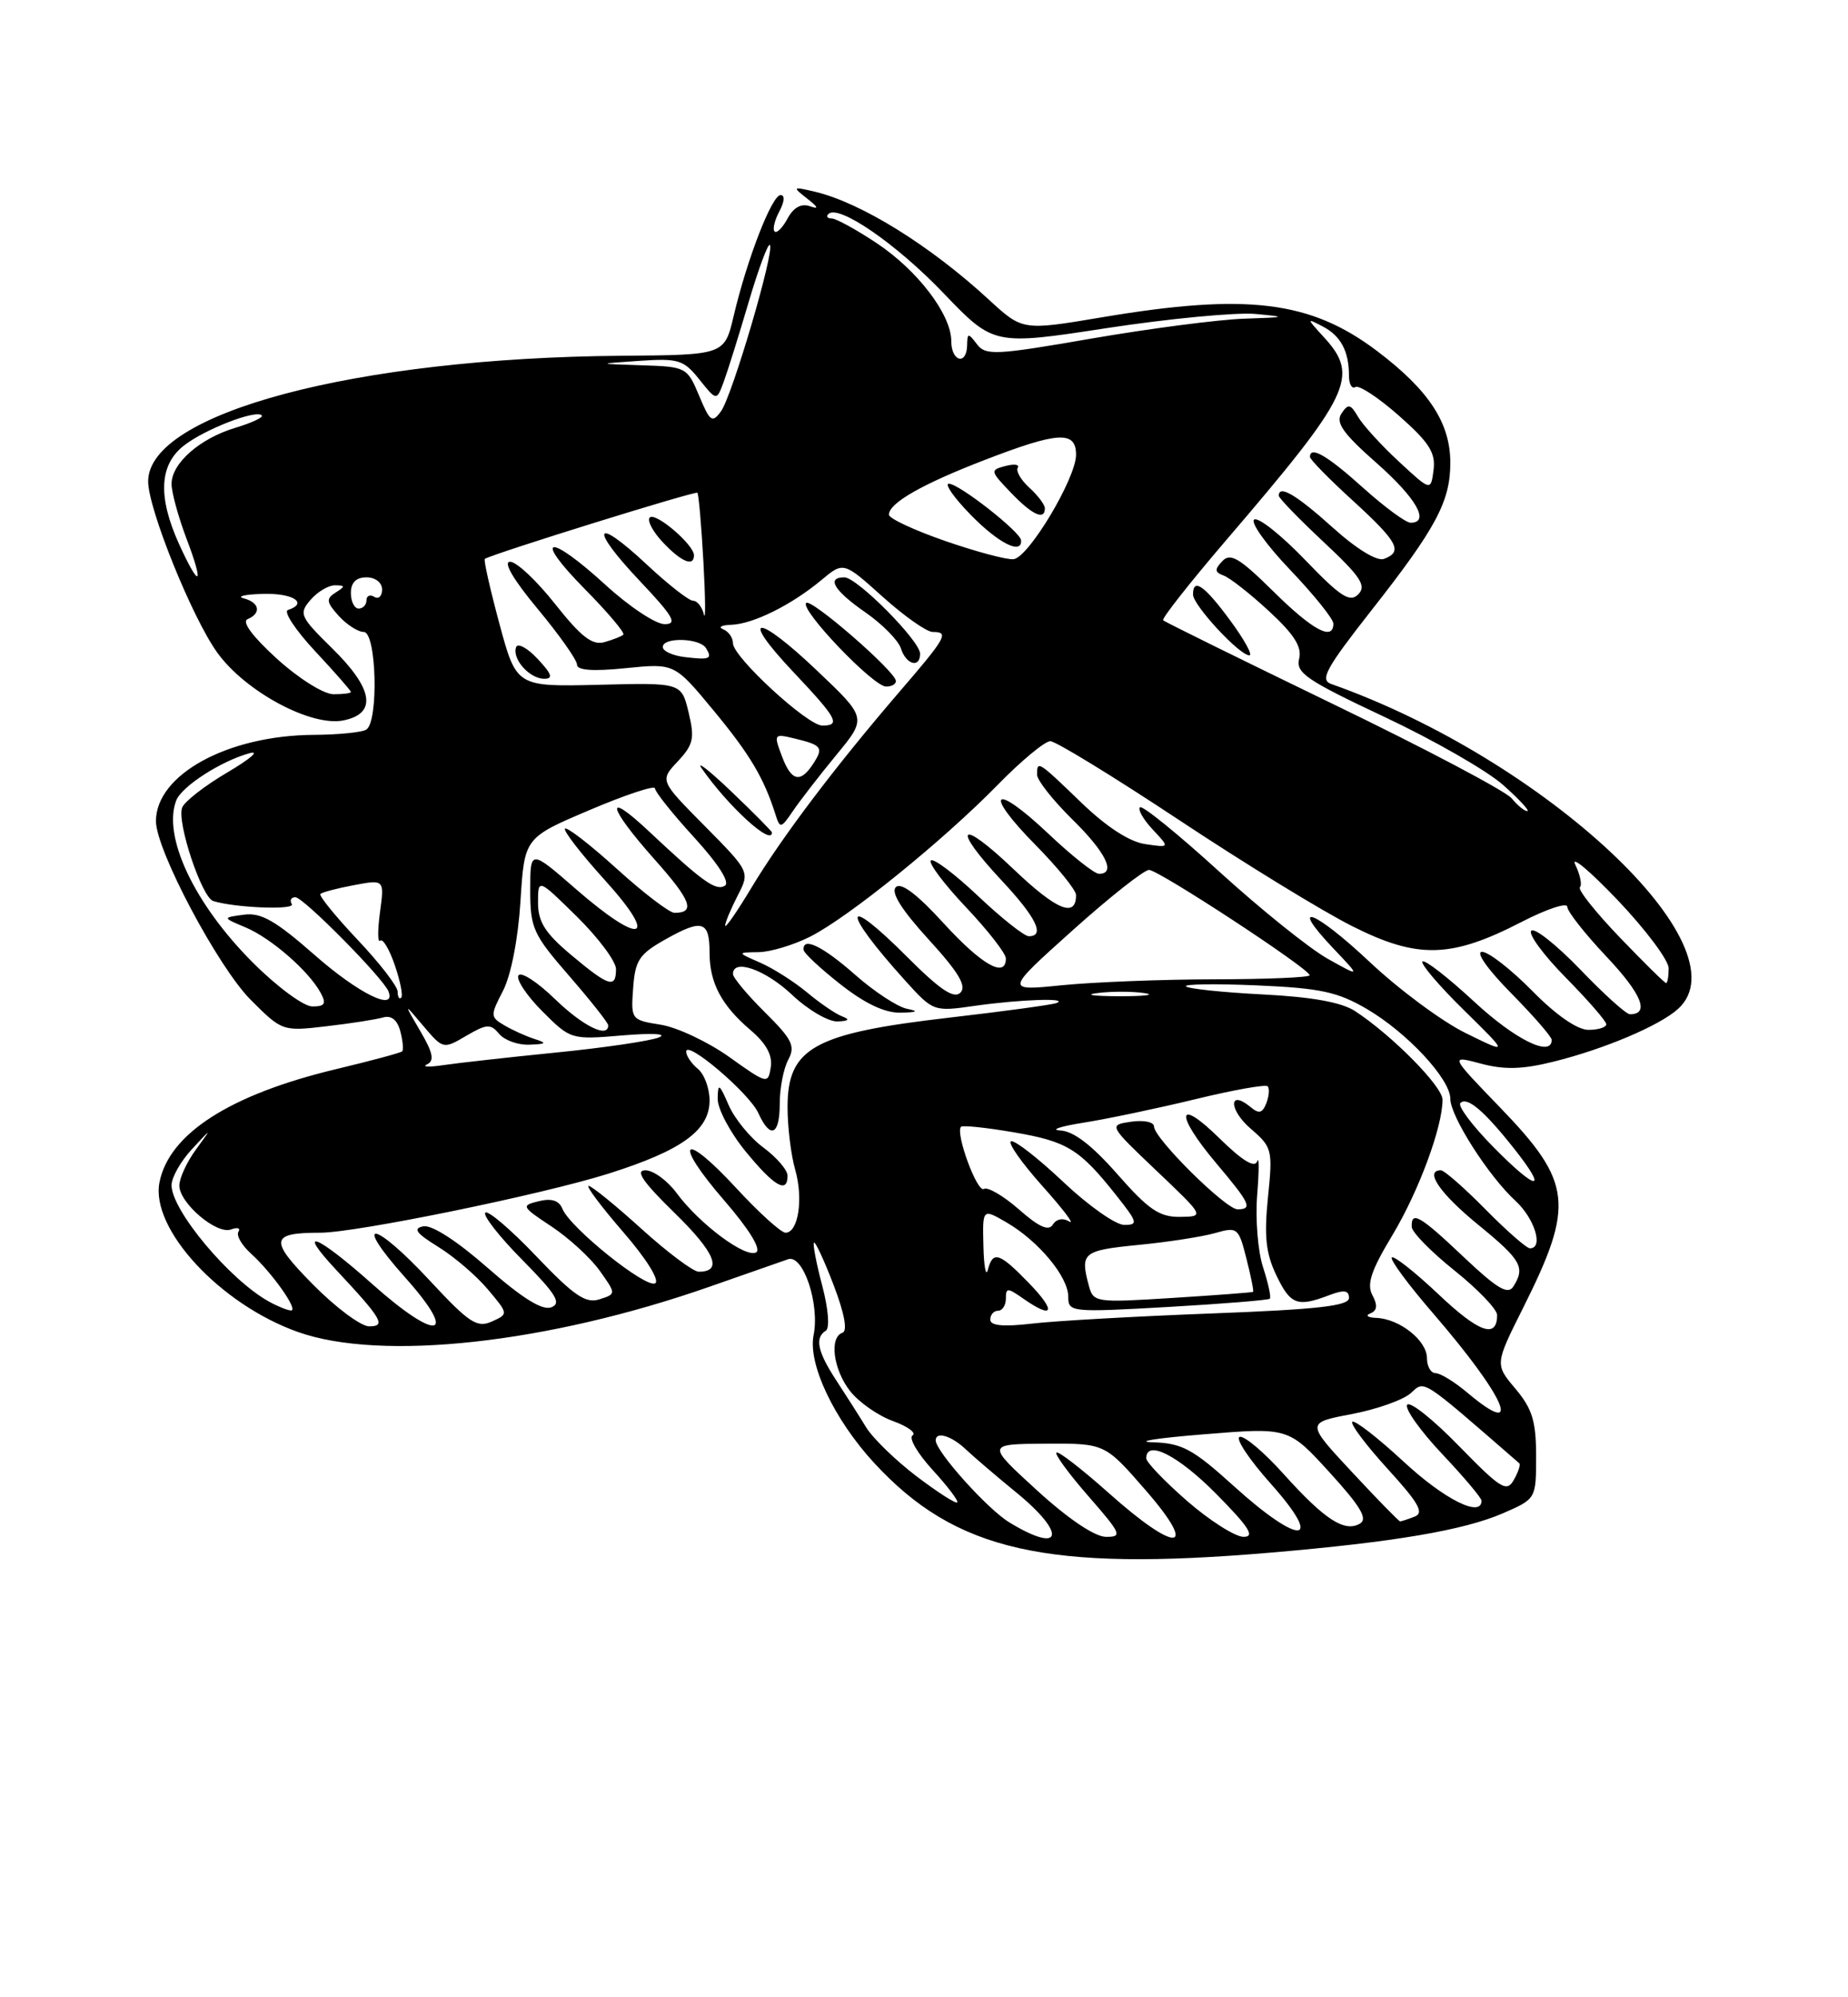 <?xml version="1.0" encoding="UTF-8" standalone="no"?>
<!DOCTYPE svg PUBLIC "-//W3C//DTD SVG 1.1//EN" "http://www.w3.org/Graphics/SVG/1.1/DTD/svg11.dtd" >
<svg xmlns="http://www.w3.org/2000/svg" xmlns:xlink="http://www.w3.org/1999/xlink" version="1.1" viewBox="0 0 237 256">
 <g >
 <path fill="currentColor"
d=" M 163.00 199.00 C 178.75 197.66 187.72 196.14 192.75 193.96 C 197.00 192.11 197.00 192.11 197.00 186.63 C 197.00 182.17 196.51 180.57 194.36 178.01 C 191.71 174.87 191.71 174.87 195.34 167.62 C 201.96 154.41 201.63 151.53 192.40 141.97 C 185.92 135.26 185.92 135.26 189.93 136.33 C 192.93 137.13 195.25 137.07 199.22 136.08 C 205.73 134.47 212.84 131.46 215.21 129.31 C 223.90 121.45 198.16 97.35 170.73 87.67 C 169.24 87.14 170.03 85.69 175.85 78.27 C 184.18 67.68 186.00 64.27 186.00 59.30 C 185.99 54.19 183.24 50.00 176.59 44.98 C 168.06 38.54 159.92 37.54 141.32 40.67 C 131.14 42.38 131.14 42.38 126.82 38.41 C 119.27 31.45 110.41 25.97 104.50 24.57 C 101.63 23.90 101.59 23.94 103.50 25.44 C 104.97 26.59 105.06 26.85 103.83 26.42 C 102.74 26.05 101.75 26.61 101.00 28.01 C 100.36 29.20 99.61 29.95 99.34 29.67 C 99.06 29.40 99.34 28.23 99.95 27.09 C 100.61 25.85 100.68 25.00 100.11 25.00 C 98.99 25.00 95.81 33.21 94.09 40.50 C 92.91 45.50 92.91 45.50 79.71 45.60 C 45.63 45.87 19.00 52.93 19.00 61.71 C 19.00 65.22 24.66 79.23 27.88 83.67 C 31.48 88.65 39.90 93.17 44.03 92.34 C 48.39 91.47 47.90 88.30 42.60 83.10 C 38.46 79.03 38.30 78.67 39.82 76.89 C 40.72 75.85 42.13 75.01 42.97 75.02 C 44.29 75.03 44.30 75.16 43.04 75.95 C 41.79 76.74 41.85 77.18 43.44 78.94 C 44.47 80.07 45.92 81.00 46.65 81.00 C 48.29 81.00 48.58 92.52 46.97 93.52 C 46.40 93.87 43.37 94.17 40.22 94.19 C 29.19 94.26 20.00 99.29 20.00 105.25 C 20.00 108.95 27.97 123.97 32.16 128.16 C 36.17 132.17 36.25 132.20 41.85 131.54 C 44.96 131.18 48.23 130.67 49.13 130.41 C 50.19 130.11 50.95 130.72 51.34 132.18 C 51.66 133.41 51.77 134.57 51.58 134.75 C 51.40 134.94 47.59 135.96 43.12 137.03 C 29.52 140.28 21.68 145.30 20.45 151.55 C 19.28 157.51 28.24 167.19 38.20 170.72 C 48.91 174.53 70.25 172.18 91.00 164.92 C 95.67 163.28 100.21 161.70 101.07 161.40 C 103.00 160.74 105.15 167.13 104.34 171.14 C 103.60 174.82 106.97 181.93 112.10 187.50 C 122.55 198.83 134.18 201.46 163.00 199.00 Z  M 129.43 195.12 C 126.62 193.41 120.00 186.03 120.00 184.61 C 120.00 183.42 122.03 184.03 123.84 185.75 C 124.86 186.71 127.78 189.21 130.34 191.30 C 136.88 196.64 136.25 199.28 129.43 195.12 Z  M 133.00 191.03 C 126.50 185.09 126.50 185.09 134.10 185.04 C 141.70 185.00 141.70 185.00 146.92 191.00 C 153.83 198.94 150.94 199.17 142.20 191.37 C 138.74 188.29 135.72 185.95 135.48 186.18 C 135.25 186.41 137.11 188.94 139.61 191.80 C 143.80 196.60 143.98 197.00 141.83 196.98 C 140.40 196.97 137.00 194.68 133.00 191.03 Z  M 152.25 192.39 C 149.36 189.87 147.00 187.41 147.00 186.91 C 147.00 184.46 151.12 186.56 156.00 191.50 C 160.21 195.76 160.99 196.99 159.47 196.98 C 158.38 196.96 155.14 194.90 152.25 192.39 Z  M 158.26 190.50 C 152.98 185.72 151.61 184.98 147.84 184.86 C 145.45 184.78 148.39 184.32 154.38 183.84 C 165.25 182.95 165.25 182.95 170.52 188.73 C 174.51 193.10 175.45 194.69 174.40 195.29 C 172.43 196.43 169.88 194.77 164.63 188.94 C 162.10 186.12 159.56 183.98 158.98 184.17 C 158.40 184.37 160.23 187.11 163.05 190.26 C 169.93 197.99 166.71 198.15 158.26 190.50 Z  M 173.39 188.68 C 167.50 182.36 167.50 182.36 173.34 181.25 C 176.56 180.64 179.97 179.43 180.93 178.56 C 182.76 176.91 182.10 176.49 194.84 187.55 C 195.03 187.72 194.72 188.67 194.15 189.67 C 193.23 191.31 192.49 190.85 187.08 185.31 C 183.76 181.90 180.78 179.54 180.46 180.06 C 180.14 180.57 182.16 183.40 184.94 186.35 C 187.72 189.29 190.00 191.99 190.00 192.35 C 190.00 194.57 185.25 192.20 180.03 187.36 C 176.68 184.26 173.71 181.96 173.43 182.24 C 173.15 182.52 175.19 185.23 177.96 188.27 C 181.95 192.64 182.67 193.91 181.42 194.39 C 180.55 194.73 179.71 195.00 179.56 195.00 C 179.40 195.00 176.63 192.16 173.39 188.68 Z  M 117.53 189.21 C 114.85 187.17 111.94 184.35 111.07 182.93 C 110.21 181.52 108.49 178.82 107.25 176.93 C 104.84 173.25 104.46 171.45 105.91 170.56 C 106.43 170.23 106.24 167.80 105.45 164.79 C 104.69 161.93 104.22 159.45 104.39 159.28 C 104.56 159.10 105.70 161.55 106.91 164.71 C 108.29 168.32 108.72 170.59 108.05 170.82 C 106.32 171.39 106.86 175.55 109.03 178.31 C 110.15 179.73 112.62 181.46 114.52 182.14 C 116.42 182.83 117.55 183.66 117.03 183.98 C 116.51 184.30 117.67 186.29 119.60 188.40 C 121.53 190.50 122.95 192.38 122.76 192.57 C 122.57 192.76 120.22 191.25 117.53 189.21 Z  M 188.18 178.50 C 186.55 177.12 184.71 176.00 184.11 176.00 C 183.50 176.00 183.00 175.13 183.00 174.06 C 183.00 171.82 179.49 169.04 176.53 168.92 C 175.41 168.88 175.06 168.62 175.74 168.34 C 176.62 167.99 176.70 167.30 176.01 166.01 C 175.25 164.61 175.83 162.86 178.55 158.35 C 181.94 152.71 185.00 144.46 185.00 140.95 C 185.00 139.25 178.54 132.71 173.79 129.60 C 172.07 128.47 168.27 127.78 161.95 127.46 C 156.84 127.20 152.40 126.73 152.10 126.43 C 151.79 126.13 155.89 126.07 161.20 126.30 C 169.33 126.65 171.54 127.13 175.29 129.32 C 180.47 132.36 186.00 138.30 186.00 140.84 C 186.00 143.08 190.90 150.75 194.36 153.92 C 196.82 156.19 197.99 160.00 196.21 160.00 C 195.78 160.00 193.21 157.75 190.50 155.00 C 187.79 152.25 185.22 150.00 184.79 150.00 C 182.63 150.00 184.65 152.96 189.55 156.96 C 195.11 161.50 195.64 162.44 194.08 164.90 C 193.39 165.99 192.01 165.18 187.75 161.15 C 182.10 155.80 180.97 155.14 181.05 157.25 C 181.07 157.94 183.55 160.46 186.55 162.86 C 189.55 165.26 192.00 167.82 192.00 168.55 C 192.00 171.63 189.67 170.81 184.49 165.90 C 181.46 163.04 178.76 160.91 178.49 161.17 C 178.23 161.44 180.62 164.67 183.81 168.36 C 193.09 179.10 195.49 184.65 188.18 178.50 Z  M 40.14 164.64 C 34.49 158.92 34.62 158.00 41.08 158.00 C 45.67 158.00 69.55 153.11 78.03 150.43 C 87.44 147.46 91.00 144.88 91.00 141.05 C 91.00 139.51 90.33 137.68 89.50 137.00 C 88.67 136.32 88.00 135.32 88.00 134.79 C 88.00 133.23 96.09 140.11 97.25 142.66 C 98.80 146.06 100.00 145.53 100.00 141.43 C 100.00 139.47 100.49 136.95 101.09 135.83 C 102.03 134.08 101.60 133.22 98.09 129.74 C 95.84 127.51 94.00 125.31 94.00 124.84 C 94.00 122.82 98.16 124.28 101.57 127.50 C 103.61 129.43 106.23 130.96 107.39 130.92 C 108.86 130.87 109.05 130.67 108.00 130.27 C 107.17 129.96 105.15 128.58 103.50 127.20 C 101.85 125.83 99.15 124.11 97.50 123.39 C 94.50 122.08 94.50 122.08 97.29 122.04 C 98.82 122.02 101.82 121.11 103.95 120.03 C 108.91 117.50 120.95 107.75 127.97 100.58 C 130.97 97.51 134.00 95.00 134.70 95.00 C 135.39 95.00 142.81 99.54 151.19 105.09 C 159.56 110.64 169.56 116.77 173.40 118.70 C 181.81 122.94 186.09 122.83 195.11 118.18 C 198.35 116.51 201.00 115.63 201.00 116.23 C 201.00 116.82 203.28 119.71 206.06 122.65 C 210.55 127.41 211.60 130.00 209.03 130.00 C 208.55 130.00 205.69 127.42 202.66 124.26 C 199.62 121.11 196.80 118.87 196.38 119.29 C 195.96 119.71 197.95 122.41 200.81 125.31 C 203.66 128.20 206.00 130.89 206.00 131.28 C 206.00 131.68 204.97 132.00 203.71 132.00 C 202.29 132.00 199.56 130.11 196.50 127.00 C 193.79 124.25 190.90 122.00 190.07 122.00 C 189.20 122.00 190.77 124.23 193.78 127.28 C 196.65 130.19 199.00 132.89 199.00 133.28 C 199.00 135.57 194.31 133.26 189.03 128.36 C 185.68 125.26 182.71 122.96 182.43 123.24 C 182.15 123.52 184.52 126.31 187.71 129.44 C 193.50 135.13 193.50 135.13 188.00 132.43 C 184.97 130.95 179.42 126.84 175.66 123.30 C 168.52 116.59 165.09 115.35 171.07 121.64 C 174.50 125.25 174.50 125.25 170.26 122.88 C 167.93 121.57 161.68 116.55 156.37 111.72 C 151.07 106.89 146.49 103.18 146.19 103.47 C 145.90 103.77 146.64 105.05 147.84 106.33 C 150.03 108.66 150.03 108.66 146.87 108.19 C 144.85 107.90 141.90 105.98 138.67 102.87 C 133.10 97.50 133.00 97.44 133.00 99.29 C 133.00 100.00 135.03 102.57 137.50 105.00 C 141.82 109.24 143.18 112.00 140.94 112.00 C 140.36 112.00 137.43 109.68 134.43 106.84 C 127.38 100.18 126.01 101.42 132.81 108.31 C 135.66 111.20 138.00 114.08 138.00 114.72 C 138.00 117.70 135.50 116.66 129.99 111.41 C 123.01 104.75 121.91 105.85 128.50 112.90 C 132.90 117.60 134.06 120.00 131.94 120.00 C 131.36 120.00 128.43 117.68 125.43 114.84 C 122.43 112.01 119.71 109.96 119.38 110.29 C 119.05 110.62 121.08 113.32 123.89 116.29 C 126.70 119.26 129.00 122.21 129.00 122.85 C 129.00 125.43 125.92 123.69 121.04 118.36 C 117.61 114.60 115.55 113.05 114.89 113.71 C 114.22 114.38 115.62 116.61 119.09 120.41 C 122.94 124.62 124.00 126.40 123.17 127.23 C 122.34 128.06 120.57 126.88 116.36 122.67 C 108.00 114.30 107.81 116.53 116.10 125.70 C 119.70 129.67 119.72 129.68 125.10 128.91 C 130.81 128.10 137.18 127.88 135.50 128.56 C 134.95 128.78 128.78 129.62 121.78 130.43 C 104.36 132.44 101.00 134.30 101.00 141.91 C 101.00 144.44 101.44 148.05 101.98 149.92 C 103.05 153.66 102.38 158.00 100.74 158.00 C 100.17 158.00 97.32 155.42 94.41 152.27 C 87.50 144.78 86.21 146.16 92.90 153.89 C 96.03 157.50 97.64 160.10 96.99 160.51 C 95.67 161.32 89.74 156.92 86.79 152.94 C 85.60 151.32 83.79 150.00 82.77 150.00 C 81.42 150.00 82.44 151.49 86.53 155.48 C 91.73 160.56 92.73 163.00 89.61 163.00 C 88.91 163.00 85.61 160.53 82.26 157.50 C 78.92 154.47 75.87 152.00 75.49 152.00 C 75.11 152.00 77.11 154.66 79.93 157.92 C 82.89 161.33 84.62 164.11 84.03 164.48 C 82.87 165.20 73.11 157.37 72.13 154.94 C 71.70 153.87 70.74 153.56 69.10 153.96 C 66.80 154.52 66.87 154.65 70.74 157.21 C 72.96 158.68 75.74 161.23 76.91 162.87 C 79.03 165.85 79.03 165.85 76.87 166.54 C 75.11 167.10 73.61 166.08 68.78 161.02 C 65.52 157.60 62.58 155.09 62.24 155.43 C 61.90 155.77 64.03 158.50 66.99 161.49 C 71.34 165.89 72.04 167.05 70.70 167.56 C 69.56 168.00 67.00 166.41 62.56 162.52 C 58.65 159.08 55.38 156.97 54.30 157.18 C 52.91 157.45 53.35 158.05 56.21 159.82 C 58.25 161.08 61.11 163.53 62.57 165.27 C 65.22 168.42 65.22 168.42 63.06 169.39 C 61.18 170.23 60.16 169.56 55.16 164.18 C 47.93 156.38 45.05 156.00 51.97 163.75 C 58.91 171.52 56.13 172.06 47.74 164.58 C 40.63 158.24 37.86 157.14 43.10 162.75 C 49.01 169.07 49.55 170.00 47.34 170.00 C 46.29 170.00 43.05 167.59 40.14 164.64 Z  M 101.00 150.69 C 101.00 149.97 99.61 148.35 97.91 147.09 C 96.21 145.84 94.21 143.39 93.45 141.65 C 92.24 138.86 92.07 138.77 92.04 140.83 C 92.02 142.11 93.63 145.15 95.62 147.58 C 99.30 152.07 101.00 153.05 101.00 150.69 Z  M 116.32 129.30 C 115.13 129.07 112.13 127.11 109.67 124.94 C 105.48 121.25 102.92 120.02 103.06 121.75 C 103.09 122.16 105.23 124.16 107.81 126.18 C 110.95 128.65 113.49 129.84 115.50 129.80 C 117.65 129.75 117.88 129.61 116.32 129.30 Z  M 127.00 169.14 C 127.00 168.51 127.45 168.00 128.00 168.00 C 128.55 168.00 129.00 167.30 129.00 166.44 C 129.00 165.03 129.21 165.03 131.22 166.44 C 135.10 169.16 135.51 168.13 132.00 164.50 C 128.16 160.54 127.34 160.27 126.69 162.75 C 126.44 163.71 126.18 162.34 126.12 159.69 C 126.00 154.89 126.00 154.89 129.10 156.69 C 133.20 159.08 137.00 163.65 137.00 166.20 C 137.00 168.19 137.34 168.22 149.75 167.52 C 156.76 167.12 162.66 166.64 162.85 166.46 C 163.04 166.28 162.65 164.48 161.99 162.45 C 161.32 160.43 160.98 156.24 161.23 153.14 C 161.48 150.04 161.48 148.11 161.23 148.85 C 160.92 149.75 159.33 148.78 156.38 145.89 C 150.90 140.50 150.63 142.75 156.00 149.12 C 160.33 154.25 160.68 155.00 158.71 155.00 C 157.19 155.00 148.00 145.90 148.00 144.39 C 148.00 143.81 146.71 143.54 145.08 143.77 C 142.16 144.20 142.16 144.20 148.33 150.07 C 154.50 155.93 154.50 155.93 151.31 155.97 C 148.68 155.99 147.29 155.04 143.31 150.51 C 140.06 146.81 137.69 144.98 136.00 144.90 C 134.62 144.82 135.97 144.37 139.00 143.89 C 142.03 143.41 148.46 142.06 153.29 140.89 C 158.13 139.71 162.30 138.97 162.57 139.23 C 162.83 139.50 162.76 140.46 162.41 141.38 C 161.90 142.69 161.46 142.80 160.36 141.88 C 157.55 139.56 157.58 142.24 160.38 144.65 C 163.16 147.04 163.24 147.36 162.61 153.49 C 162.11 158.43 162.34 160.64 163.67 163.42 C 165.48 167.23 166.37 167.57 170.43 166.02 C 172.38 165.28 173.00 165.37 173.00 166.37 C 173.00 167.38 168.95 167.84 155.35 168.35 C 145.65 168.72 135.30 169.30 132.35 169.65 C 128.65 170.08 127.00 169.92 127.00 169.14 Z  M 34.50 166.83 C 29.46 164.05 22.00 155.14 22.00 151.91 C 22.00 150.92 23.17 148.85 24.60 147.31 C 27.20 144.50 27.20 144.50 25.10 147.38 C 23.94 148.97 23.00 151.03 23.00 151.95 C 23.00 154.21 27.81 158.29 29.64 157.58 C 30.45 157.28 30.87 157.41 30.58 157.88 C 30.28 158.35 30.99 159.58 32.13 160.62 C 34.90 163.12 38.35 168.01 37.32 167.97 C 36.87 167.95 35.60 167.44 34.50 166.83 Z  M 139.63 164.75 C 138.51 160.57 138.88 160.27 145.95 159.57 C 149.77 159.20 154.23 158.51 155.85 158.04 C 158.69 157.23 158.85 157.35 159.85 161.32 C 160.43 163.58 160.81 165.50 160.70 165.58 C 160.59 165.66 155.94 166.01 150.37 166.36 C 140.46 166.98 140.22 166.95 139.63 164.75 Z  M 130.67 155.01 C 128.68 153.27 126.66 152.09 126.18 152.39 C 125.32 152.92 122.48 145.19 123.25 144.42 C 123.46 144.21 126.53 144.53 130.07 145.14 C 136.89 146.31 138.46 147.28 143.19 153.25 C 145.90 156.67 145.99 157.00 144.18 157.00 C 143.08 157.00 139.56 154.52 136.36 151.49 C 133.16 148.47 130.15 146.12 129.67 146.28 C 129.19 146.44 130.99 149.00 133.65 151.98 C 136.32 154.96 137.89 157.03 137.14 156.57 C 136.32 156.07 135.48 156.23 135.02 156.96 C 134.49 157.83 133.23 157.27 130.67 155.01 Z  M 191.50 147.00 C 188.82 144.28 186.92 141.75 187.29 141.38 C 188.15 140.52 190.33 142.36 194.16 147.20 C 198.64 152.85 197.16 152.74 191.50 147.00 Z  M 93.54 135.49 C 90.82 133.55 86.86 131.68 84.74 131.34 C 80.95 130.74 80.90 130.68 81.20 126.64 C 81.46 123.04 81.98 122.28 85.45 120.34 C 90.08 117.75 91.00 118.05 91.00 122.12 C 91.00 125.97 92.53 128.86 96.24 132.02 C 98.26 133.73 99.09 135.25 98.85 136.78 C 98.51 138.98 98.39 138.95 93.54 135.49 Z  M 54.77 136.42 C 55.74 135.96 55.53 134.93 53.90 132.16 C 51.76 128.50 51.76 128.50 54.29 131.50 C 56.82 134.48 56.85 134.49 59.80 132.76 C 62.42 131.23 62.92 131.20 64.01 132.51 C 64.69 133.33 66.43 133.96 67.87 133.90 C 70.11 133.82 70.20 133.70 68.50 133.15 C 67.40 132.79 65.67 132.01 64.65 131.40 C 62.87 130.35 62.87 130.16 64.52 126.97 C 65.54 124.98 66.45 120.32 66.75 115.50 C 67.26 107.37 67.26 107.37 75.63 103.82 C 80.23 101.86 84.00 100.62 84.00 101.05 C 84.00 101.48 86.26 104.32 89.03 107.34 C 92.13 110.74 93.64 113.10 92.97 113.52 C 91.81 114.24 90.11 113.02 83.25 106.58 C 77.44 101.12 77.89 103.35 83.96 110.17 C 88.64 115.42 89.23 117.00 86.50 117.00 C 85.86 117.00 82.54 114.47 79.13 111.38 C 75.71 108.28 72.71 105.96 72.46 106.21 C 72.21 106.46 74.52 109.44 77.59 112.83 C 84.62 120.60 82.28 121.28 73.83 113.93 C 68.00 108.86 68.00 108.86 68.00 114.10 C 68.00 118.96 68.37 119.77 73.00 125.09 C 75.75 128.26 78.00 131.10 78.00 131.42 C 78.00 133.13 74.75 131.52 71.16 128.04 C 68.91 125.86 66.81 124.50 66.49 125.02 C 66.17 125.54 67.54 127.61 69.55 129.62 C 73.18 133.25 73.24 133.27 79.85 132.71 C 83.69 132.39 85.65 132.50 84.50 132.97 C 83.40 133.42 77.45 134.30 71.28 134.91 C 65.10 135.53 58.58 136.26 56.78 136.53 C 54.97 136.80 54.07 136.75 54.77 136.42 Z  M 32.42 123.37 C 24.92 115.87 20.83 107.22 22.60 102.60 C 23.29 100.80 28.35 97.54 32.00 96.54 C 33.38 96.17 32.11 97.26 29.20 98.98 C 26.28 100.69 23.66 102.73 23.36 103.51 C 22.65 105.36 25.88 115.04 27.35 115.49 C 30.22 116.37 37.91 116.66 37.42 115.88 C 37.13 115.39 37.33 115.00 37.88 115.00 C 38.91 115.00 49.23 125.44 49.83 127.09 C 50.80 129.72 45.96 127.33 40.38 122.43 C 35.32 117.99 33.48 116.94 31.27 117.24 C 28.50 117.61 28.50 117.61 31.50 118.87 C 34.76 120.24 39.61 124.46 41.12 127.25 C 41.88 128.65 41.67 129.00 40.06 129.00 C 38.94 129.00 35.53 126.48 32.42 123.37 Z  M 51.00 127.11 C 51.00 126.43 48.68 123.43 45.84 120.43 C 43.01 117.43 40.87 114.80 41.09 114.58 C 41.32 114.36 43.26 113.85 45.40 113.45 C 49.30 112.72 49.30 112.72 48.73 116.94 C 48.42 119.27 48.43 120.90 48.76 120.57 C 49.09 120.25 49.93 121.66 50.63 123.70 C 51.33 125.75 51.71 127.63 51.45 127.88 C 51.20 128.13 51.00 127.78 51.00 127.11 Z  M 140.77 127.28 C 142.57 127.05 145.27 127.06 146.77 127.29 C 148.27 127.51 146.80 127.70 143.50 127.69 C 140.20 127.68 138.97 127.50 140.77 127.28 Z  M 137.54 119.26 C 142.30 114.99 146.72 111.50 147.36 111.50 C 148.59 111.50 167.91 124.15 167.96 125.00 C 167.98 125.28 162.48 125.51 155.75 125.52 C 149.01 125.53 140.21 125.88 136.19 126.28 C 128.89 127.02 128.89 127.02 137.54 119.26 Z  M 73.25 122.40 C 69.91 119.60 69.00 118.16 69.00 115.70 C 69.00 112.58 69.00 112.58 74.00 117.50 C 76.75 120.21 79.00 123.23 79.00 124.21 C 79.00 126.74 78.08 126.45 73.25 122.40 Z  M 207.71 120.13 C 204.61 116.90 202.32 114.02 202.62 113.72 C 202.92 113.42 202.65 112.12 202.03 110.84 C 201.41 109.55 203.85 111.59 207.45 115.36 C 211.05 119.14 214.00 123.08 214.00 124.11 C 214.00 125.15 213.85 126.00 213.67 126.00 C 213.49 126.00 210.81 123.36 207.71 120.13 Z  M 93.00 118.64 C 93.00 118.23 93.72 116.52 94.59 114.82 C 96.18 111.74 96.18 111.74 90.40 105.89 C 84.61 100.05 84.61 100.05 86.92 97.59 C 88.93 95.44 89.11 94.64 88.31 91.31 C 87.39 87.50 87.39 87.50 76.81 87.77 C 66.23 88.03 66.23 88.03 64.04 79.92 C 62.84 75.46 62.00 71.73 62.18 71.63 C 63.52 70.87 89.21 62.89 89.44 63.16 C 89.60 63.35 89.95 67.33 90.21 72.00 C 90.47 76.67 90.50 79.71 90.27 78.75 C 90.04 77.79 89.42 77.00 88.88 77.00 C 88.35 77.00 85.68 74.91 82.94 72.35 C 76.18 66.03 75.52 67.56 82.03 74.44 C 86.37 79.03 86.93 80.00 85.23 80.00 C 84.09 80.00 80.70 77.75 77.69 75.00 C 70.31 68.25 68.21 68.62 74.98 75.48 C 77.95 78.49 80.18 81.13 79.94 81.35 C 79.70 81.57 78.60 82.00 77.50 82.31 C 75.96 82.74 74.52 81.62 71.20 77.43 C 68.84 74.44 66.24 72.00 65.42 72.00 C 64.49 72.00 65.82 74.28 68.96 78.05 C 71.73 81.38 74.00 84.59 74.00 85.19 C 74.00 85.92 76.03 86.07 80.25 85.64 C 86.50 85.01 86.50 85.01 91.50 91.05 C 96.17 96.69 97.97 99.71 99.46 104.42 C 100.03 106.23 100.17 106.19 101.71 103.92 C 102.62 102.59 105.11 99.37 107.26 96.76 C 111.17 92.02 111.17 92.02 104.84 86.01 C 97.00 78.54 94.68 78.66 101.78 86.17 C 107.37 92.09 107.86 93.00 105.46 93.00 C 103.55 93.00 94.00 84.20 94.00 82.45 C 94.00 81.74 93.44 80.94 92.75 80.66 C 92.06 80.38 92.53 80.12 93.80 80.08 C 96.60 79.98 101.51 77.54 105.34 74.35 C 108.18 71.98 108.18 71.98 113.20 76.49 C 115.96 78.97 118.84 81.00 119.61 81.00 C 121.76 81.00 121.41 81.64 115.24 88.80 C 107.04 98.35 100.27 107.30 96.37 113.78 C 94.52 116.86 93.00 119.05 93.00 118.64 Z  M 99.00 106.71 C 99.00 106.55 96.66 104.19 93.80 101.46 C 90.94 98.73 89.23 97.40 90.00 98.50 C 93.40 103.37 99.00 108.48 99.00 106.71 Z  M 114.89 87.25 C 114.70 85.93 104.01 76.66 103.39 77.28 C 102.55 78.12 111.99 88.00 113.64 88.00 C 114.39 88.00 114.95 87.66 114.89 87.25 Z  M 68.94 84.44 C 67.62 83.03 66.38 82.37 66.18 82.97 C 65.67 84.49 67.92 87.00 69.80 87.00 C 70.98 87.00 70.77 86.39 68.94 84.44 Z  M 118.00 83.79 C 118.00 82.15 109.91 74.00 108.29 74.00 C 105.94 74.00 106.95 75.69 110.97 78.48 C 113.15 79.99 115.21 82.08 115.54 83.11 C 116.20 85.20 118.00 85.69 118.00 83.79 Z  M 89.00 71.17 C 89.00 69.82 84.06 65.60 83.33 66.33 C 82.96 66.70 83.71 68.13 85.00 69.50 C 87.37 72.02 89.00 72.70 89.00 71.17 Z  M 193.87 102.33 C 193.12 101.41 182.84 95.98 171.02 90.27 C 159.21 84.55 149.37 79.71 149.17 79.50 C 148.96 79.29 152.57 74.71 157.19 69.31 C 173.31 50.50 174.40 48.24 169.75 43.18 C 167.55 40.78 167.55 40.75 169.63 41.84 C 171.94 43.03 173.00 45.02 173.00 48.14 C 173.00 49.23 173.37 49.89 173.83 49.61 C 174.29 49.32 176.80 50.98 179.43 53.30 C 183.28 56.70 184.13 58.02 183.85 60.23 C 183.50 62.96 183.50 62.96 179.40 59.16 C 177.14 57.07 174.79 54.49 174.17 53.43 C 173.19 51.76 172.90 51.71 172.04 53.00 C 171.26 54.17 172.24 55.56 176.52 59.33 C 181.65 63.85 183.44 67.00 180.90 67.00 C 180.29 67.00 177.54 64.97 174.79 62.50 C 170.20 58.37 168.00 57.10 168.00 58.57 C 168.00 58.89 170.47 61.41 173.50 64.17 C 179.28 69.46 179.95 70.70 177.51 71.63 C 176.61 71.98 174.01 70.40 170.90 67.60 C 166.24 63.41 164.00 62.09 164.00 63.54 C 164.00 63.84 166.59 66.51 169.75 69.47 C 174.50 73.91 175.27 75.07 174.20 76.17 C 173.12 77.27 171.94 76.51 167.36 71.75 C 164.31 68.58 161.39 66.26 160.85 66.59 C 160.32 66.92 162.38 69.82 165.44 73.02 C 168.50 76.23 171.00 79.33 171.00 79.93 C 171.00 82.21 168.35 80.79 163.29 75.79 C 158.95 71.51 157.79 70.82 156.76 71.92 C 155.74 72.99 155.78 73.35 156.93 73.77 C 157.71 74.05 160.33 76.10 162.74 78.33 C 165.97 81.31 166.99 82.91 166.61 84.44 C 166.15 86.23 167.57 87.20 177.53 91.88 C 183.83 94.84 190.67 98.76 192.74 100.59 C 194.81 102.42 196.22 103.94 195.87 103.96 C 195.53 103.98 194.63 103.25 193.87 102.33 Z  M 157.78 79.54 C 154.46 75.03 153.00 74.01 153.00 76.20 C 153.00 77.57 158.96 84.00 160.23 84.00 C 160.69 84.00 159.59 81.99 157.78 79.54 Z  M 100.31 97.01 C 99.20 94.08 99.24 94.02 101.84 94.64 C 105.36 95.49 105.62 95.80 104.39 97.74 C 102.70 100.42 101.52 100.20 100.31 97.01 Z  M 35.50 84.42 C 32.38 81.58 30.97 79.68 31.75 79.36 C 33.55 78.60 33.29 77.22 31.25 76.69 C 30.29 76.44 31.41 76.18 33.75 76.12 C 37.61 76.01 39.58 77.31 36.92 78.19 C 36.33 78.39 37.90 80.77 40.42 83.47 C 42.94 86.17 45.00 88.52 45.00 88.69 C 45.00 88.86 43.99 88.99 42.75 88.98 C 41.50 88.97 38.27 86.94 35.50 84.42 Z  M 87.75 84.21 C 86.24 84.02 85.00 83.45 85.00 82.93 C 85.00 81.64 89.73 81.76 90.54 83.07 C 91.40 84.46 91.04 84.61 87.75 84.21 Z  M 45.00 76.00 C 45.00 74.67 45.67 74.00 47.00 74.00 C 48.14 74.00 49.00 74.67 49.00 75.56 C 49.00 76.42 48.55 76.84 48.00 76.50 C 47.45 76.16 47.00 76.36 47.00 76.94 C 47.00 77.52 46.55 78.00 46.00 78.00 C 45.45 78.00 45.00 77.10 45.00 76.00 Z  M 22.97 69.75 C 20.23 63.70 20.42 59.60 23.56 57.13 C 26.23 55.03 32.81 52.48 33.57 53.24 C 33.82 53.48 32.31 54.19 30.22 54.82 C 25.63 56.19 22.00 59.38 22.00 62.03 C 22.00 63.10 22.86 66.23 23.90 68.99 C 26.23 75.10 25.63 75.59 22.97 69.75 Z  M 121.25 69.35 C 117.26 67.97 114.00 66.45 114.00 65.97 C 114.00 64.48 118.24 62.06 126.22 58.98 C 135.72 55.31 138.00 55.18 138.00 58.29 C 138.00 61.28 131.94 71.42 130.00 71.67 C 129.17 71.78 125.24 70.73 121.25 69.35 Z  M 130.95 69.25 C 130.87 68.17 122.99 62.00 121.69 62.00 C 121.09 62.00 122.35 63.80 124.50 66.00 C 128.05 69.63 131.08 71.16 130.95 69.25 Z  M 134.00 65.15 C 134.00 64.69 133.11 63.51 132.02 62.52 C 130.94 61.54 130.26 60.38 130.52 59.96 C 130.79 59.53 130.08 59.43 128.94 59.73 C 126.95 60.25 126.98 60.37 129.63 63.13 C 132.37 66.00 134.00 66.75 134.00 65.15 Z  M 89.66 50.72 C 88.13 47.07 87.99 47.00 82.30 46.82 C 76.50 46.63 76.50 46.63 82.00 46.25 C 87.02 45.91 87.68 46.12 89.69 48.64 C 91.90 51.40 91.90 51.40 92.81 48.95 C 93.31 47.60 94.75 43.01 96.01 38.73 C 97.27 34.46 98.50 31.16 98.73 31.40 C 99.40 32.06 93.90 50.75 92.47 52.71 C 91.34 54.26 91.05 54.06 89.66 50.72 Z  M 122.00 43.73 C 122.00 40.31 117.67 34.63 112.38 31.13 C 109.78 29.41 107.21 28.00 106.66 28.00 C 106.11 28.00 105.92 27.74 106.24 27.43 C 107.52 26.15 114.90 31.21 120.97 37.54 C 127.43 44.28 127.43 44.28 141.97 42.05 C 149.96 40.83 158.53 40.02 161.00 40.24 C 165.12 40.62 165.00 40.67 159.50 40.85 C 156.20 40.97 147.43 42.11 140.01 43.39 C 127.66 45.53 126.42 45.59 125.29 44.12 C 124.17 42.64 124.06 42.66 124.03 44.25 C 123.98 46.87 122.00 46.36 122.00 43.73 Z "/>
</g>
</svg>